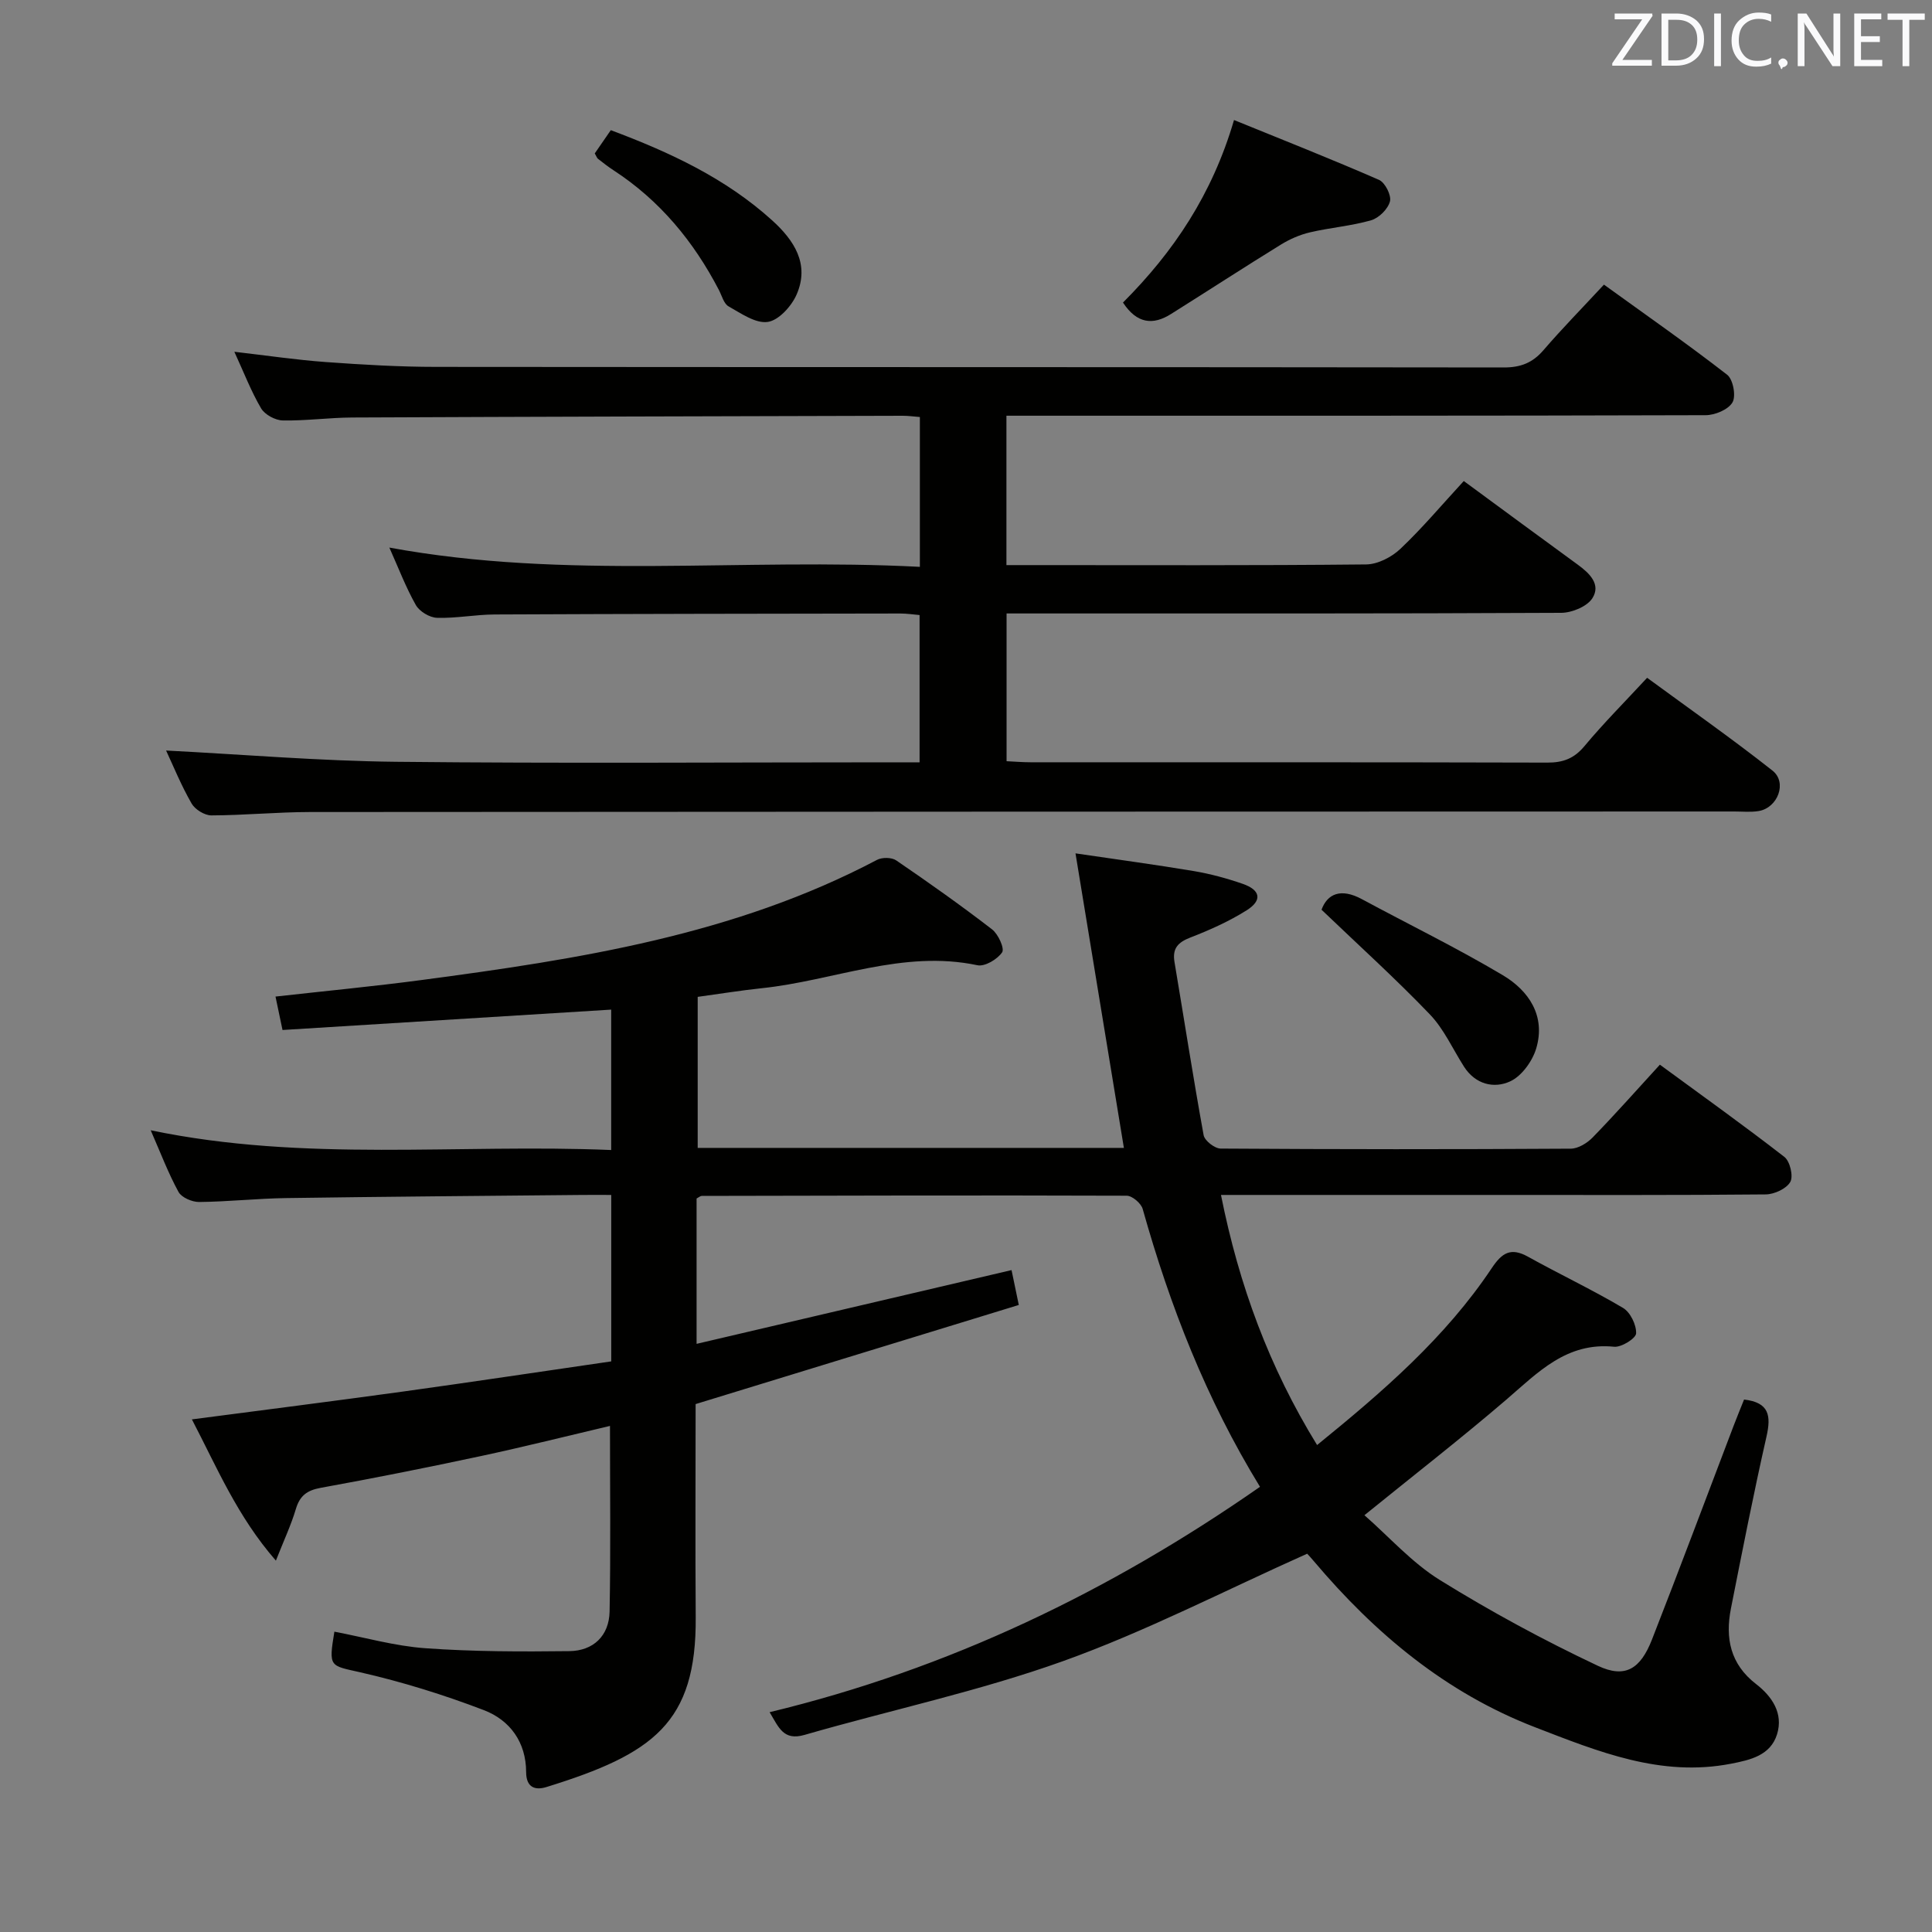 <svg enable-background="new 0 0 400 400" viewBox="0 0 400 400" xmlns="http://www.w3.org/2000/svg"><rect x="0" y="0" width="400" height="400" fill="#808080" stroke="none"/><path d="m282.49 313.71c5.11 4.47 9.82 9.82 15.61 13.41 10.53 6.53 21.5 12.47 32.71 17.76 5.68 2.68 8.83.65 11.21-5.42 5.75-14.69 11.27-29.48 16.89-44.22.7-1.85 1.46-3.67 2.18-5.48 5.23.6 5.62 3.36 4.64 7.68-2.68 11.81-5.01 23.7-7.36 35.59-1.21 6.12-.13 11.52 5.2 15.63 3.31 2.56 5.69 6.06 4.35 10.4-1.36 4.38-5.51 5.32-9.54 6.1-14.51 2.82-27.49-2.51-40.53-7.54-18.51-7.14-33.17-19.41-45.81-34.37-.53-.63-1.09-1.25-1.66-1.85-.1-.1-.3-.11.52.16-17.36 7.75-33.66 16.21-50.78 22.35-17.43 6.25-35.7 10.13-53.54 15.28-4.39 1.27-5.34-1.54-7.24-4.7 37.1-8.95 70.48-25.03 101.53-46.66-11.16-18.2-18.65-37.47-24.29-57.53-.33-1.17-2.17-2.74-3.31-2.74-29.33-.1-58.65-.03-87.98.04-.29 0-.58.28-1.07.54v30.09c21.82-5.11 43.33-10.14 65.21-15.27.48 2.32.91 4.37 1.5 7.22-22.15 6.79-44.32 13.59-66.91 20.52 0 14.48-.09 29.3.02 44.11.17 21.94-8.84 28.34-30.88 35.17-2.37.74-4.22.11-4.23-3.09-.01-6.19-3.35-10.75-8.74-12.82-8.31-3.18-16.89-5.85-25.57-7.83-6.33-1.44-6.62-.98-5.39-8.42 6.28 1.19 12.52 2.98 18.86 3.43 9.89.71 19.85.72 29.78.6 4.99-.06 8.24-3.18 8.34-8.21.24-12.63.08-25.26.08-38.42-8.84 2.08-17.74 4.32-26.71 6.24-11.03 2.36-22.09 4.57-33.18 6.58-2.86.52-4.33 1.64-5.15 4.4-.98 3.28-2.45 6.41-4.13 10.67-7.99-9.16-12.15-19.19-17.39-29.24 14.92-1.96 29.35-3.78 43.75-5.77 14.29-1.98 28.56-4.13 43.07-6.24 0-11.56 0-22.65 0-34.46-2.07 0-4.01-.02-5.95 0-20.48.2-40.96.35-61.44.65-5.98.09-11.95.75-17.93.81-1.46.01-3.63-.92-4.27-2.08-2.13-3.89-3.71-8.09-5.76-12.77 31.93 6.66 63.54 2.76 95.34 4.09 0-10.05 0-19.46 0-29.07-22.7 1.41-45.32 2.81-68.05 4.22-.55-2.62-.98-4.67-1.45-6.92 10.21-1.15 20.27-2.1 30.27-3.43 32.46-4.31 64.75-9.3 94.26-24.87 1.05-.56 3.05-.54 3.99.11 6.73 4.59 13.38 9.3 19.83 14.27 1.28.98 2.63 3.96 2.09 4.76-.99 1.45-3.58 3-5.12 2.67-15.45-3.26-29.79 3.21-44.66 4.76-4.29.45-8.56 1.15-13.25 1.79v31.27h88.24c-3.31-20.15-6.59-40.09-10.02-60.98 8.61 1.27 16.59 2.34 24.52 3.67 3.42.58 6.82 1.5 10.1 2.64 3.7 1.28 4.1 3.42.8 5.49-3.63 2.28-7.62 4.07-11.63 5.62-2.6 1.01-3.77 2.26-3.29 5.1 2.01 11.94 3.86 23.92 6.03 35.83.21 1.14 2.29 2.76 3.52 2.77 24.16.16 48.33.17 72.49.02 1.54-.01 3.41-1.16 4.55-2.34 4.63-4.76 9.04-9.74 13.9-15.05 8.75 6.42 17.4 12.59 25.78 19.1 1.16.9 1.89 4 1.22 5.18-.8 1.4-3.3 2.56-5.08 2.58-18.5.18-37 .11-55.49.11-17.17 0-34.33 0-51.49 0-1.77 0-3.54 0-5.81 0 3.74 18.75 10 35.69 19.9 51.78 13.59-11.04 26.54-22.21 36.17-36.64 2.11-3.17 3.94-4.33 7.5-2.35 6.51 3.62 13.27 6.81 19.67 10.6 1.51.89 2.78 3.51 2.71 5.27-.04 1.04-3.05 2.92-4.55 2.77-9.85-1-15.76 5.31-22.32 10.95-9.33 8-19.03 15.54-29.38 23.93z" fill="#010100"/><path d="m34.39 155.39c15.9.81 31.75 2.16 47.62 2.33 33.99.36 67.98.11 101.98.11h6.4c0-10.18 0-20.07 0-30.49-1.19-.1-2.6-.32-4.02-.32-27.99.04-55.99.07-83.98.2-3.98.02-7.96.82-11.92.69-1.53-.05-3.63-1.32-4.38-2.65-2.09-3.7-3.61-7.72-5.48-11.89 36.65 6.76 73.14 2.07 109.84 3.99 0-10.65 0-20.69 0-31.02-1.28-.1-2.4-.26-3.52-.26-37.99.1-75.97.19-113.96.36-4.81.02-9.63.7-14.43.61-1.55-.03-3.71-1.2-4.48-2.5-2.07-3.52-3.55-7.39-5.54-11.72 6.84.79 12.88 1.69 18.96 2.13 7.63.55 15.28 1 22.92 1 73.65.07 147.3.02 220.95.12 3.48 0 5.94-.95 8.19-3.56 3.89-4.52 8.08-8.78 12.54-13.59 8.7 6.29 17.27 12.26 25.51 18.66 1.23.95 1.87 4.41 1.1 5.72-.87 1.5-3.63 2.65-5.57 2.65-45.99.14-91.98.11-137.97.11-2.14 0-4.29 0-6.78 0v30.93h4.48c23.33 0 46.66.1 69.98-.14 2.41-.02 5.3-1.51 7.11-3.23 4.56-4.32 8.62-9.16 13.12-14.04 8.08 5.93 15.81 11.65 23.59 17.31 2.45 1.78 4.85 4.09 3.04 6.95-1.09 1.72-4.22 3.01-6.44 3.03-36.16.18-72.32.13-108.48.13-1.99 0-3.98 0-6.37 0v30.59c1.72.08 3.35.22 4.97.22 35.66.01 71.32-.03 106.98.07 3.27.01 5.55-.84 7.7-3.42 3.93-4.72 8.29-9.09 12.97-14.14 8.71 6.39 17.53 12.57 25.96 19.22 3.1 2.45 1.09 7.72-2.88 8.37-1.63.27-3.32.09-4.99.09-98.31.02-196.62.03-294.93.11-6.81.01-13.62.68-20.43.7-1.39 0-3.38-1.23-4.08-2.46-2.16-3.75-3.79-7.77-5.28-10.97z" fill="#010100"/><path d="m232.5 62.64c10.49-10.5 18.48-22.39 22.99-37.79 10.27 4.18 20.22 8.11 30.02 12.39 1.25.55 2.59 3.19 2.27 4.45-.41 1.58-2.28 3.44-3.89 3.91-4.11 1.19-8.47 1.52-12.65 2.5-2.11.49-4.21 1.41-6.06 2.55-7.62 4.7-15.12 9.58-22.7 14.34-3.77 2.4-7.1 2.03-9.98-2.35z" fill="#010100"/><path d="m273.61 188.35c1.19-3.29 3.99-4.54 8.33-2.2 9.74 5.25 19.71 10.11 29.21 15.76 5.39 3.21 8.9 8.44 6.91 15.15-.79 2.64-3 5.72-5.38 6.82-3.37 1.56-7.23.63-9.58-3.05-2.32-3.64-4.14-7.76-7.07-10.82-7.07-7.37-14.66-14.23-22.42-21.66z" fill="#010100"/><path d="m123.14 31.76c1.02-1.48 2.12-3.08 3.32-4.81 12.21 4.57 23.76 9.94 33.4 18.67 4.54 4.11 7.82 9.06 5.07 15.36-1.05 2.41-3.7 5.34-5.97 5.67-2.52.37-5.54-1.77-8.12-3.22-.98-.55-1.38-2.19-1.99-3.37-5.23-10.07-12.25-18.57-21.83-24.81-1.11-.72-2.16-1.55-3.2-2.36-.24-.19-.34-.54-.68-1.13z" fill="#010100"/><g fill="#fafafb"><path d="m342.2 3.2-6.3 9.2h6.1v1.2h-8.2v-.5l6.2-9.1h-5.7v-1.2h7.8v.4z"/><path d="m344 13.7v-10.9h3.1c1.6 0 3 .5 4.1 1.4 1.1 1 1.6 2.2 1.6 3.9s-.5 3-1.6 4-2.5 1.5-4.2 1.5h-3zm1.4-9.6v8.4h1.6c1.4 0 2.5-.4 3.2-1.1.8-.8 1.2-1.8 1.2-3.2s-.4-2.4-1.2-3.1-1.8-1-3.1-1z"/><path d="m356.3 2.8v10.9h-1.4v-10.9z"/><path d="m366.6 13.2c-.8.4-1.8.6-3 .6-1.6 0-2.8-.5-3.7-1.5s-1.4-2.3-1.4-3.9c0-1.7.5-3.2 1.6-4.2s2.4-1.6 4-1.6c1 0 1.9.1 2.6.4v1.5c-.8-.4-1.6-.6-2.6-.6-1.2 0-2.2.4-3 1.2s-1.1 1.9-1.1 3.3c0 1.3.4 2.3 1.1 3.1s1.6 1.1 2.8 1.1c1.1 0 2-.2 2.8-.7v1.3z"/><path d="m368.2 13c0-.3.1-.5.3-.6.2-.2.4-.3.6-.3.3 0 .5.1.7.3s.3.4.3.6-.1.5-.3.6c-.2.2-.4.3-.7.3-.3 1-.5-.1-.6-.3-.2-.2-.3-.4-.3-.6z"/><path d="m381.1 13.7h-1.7l-5.5-8.4c-.2-.2-.3-.5-.4-.7 0 .2.1.8.1 1.5v7.6h-1.4v-10.9h1.8l5.3 8.3c.3.4.4.6.4.8 0-.3-.1-.8-.1-1.6v-7.5h1.4v10.9z"/><path d="m389.7 13.7h-5.8v-10.9h5.6v1.2h-4.2v3.5h3.9v1.2h-3.9v3.7h4.4z"/><path d="m398.4 4.1h-3.1v9.6h-1.4v-9.6h-3.1v-1.3h7.7v1.3z"/></g></svg>